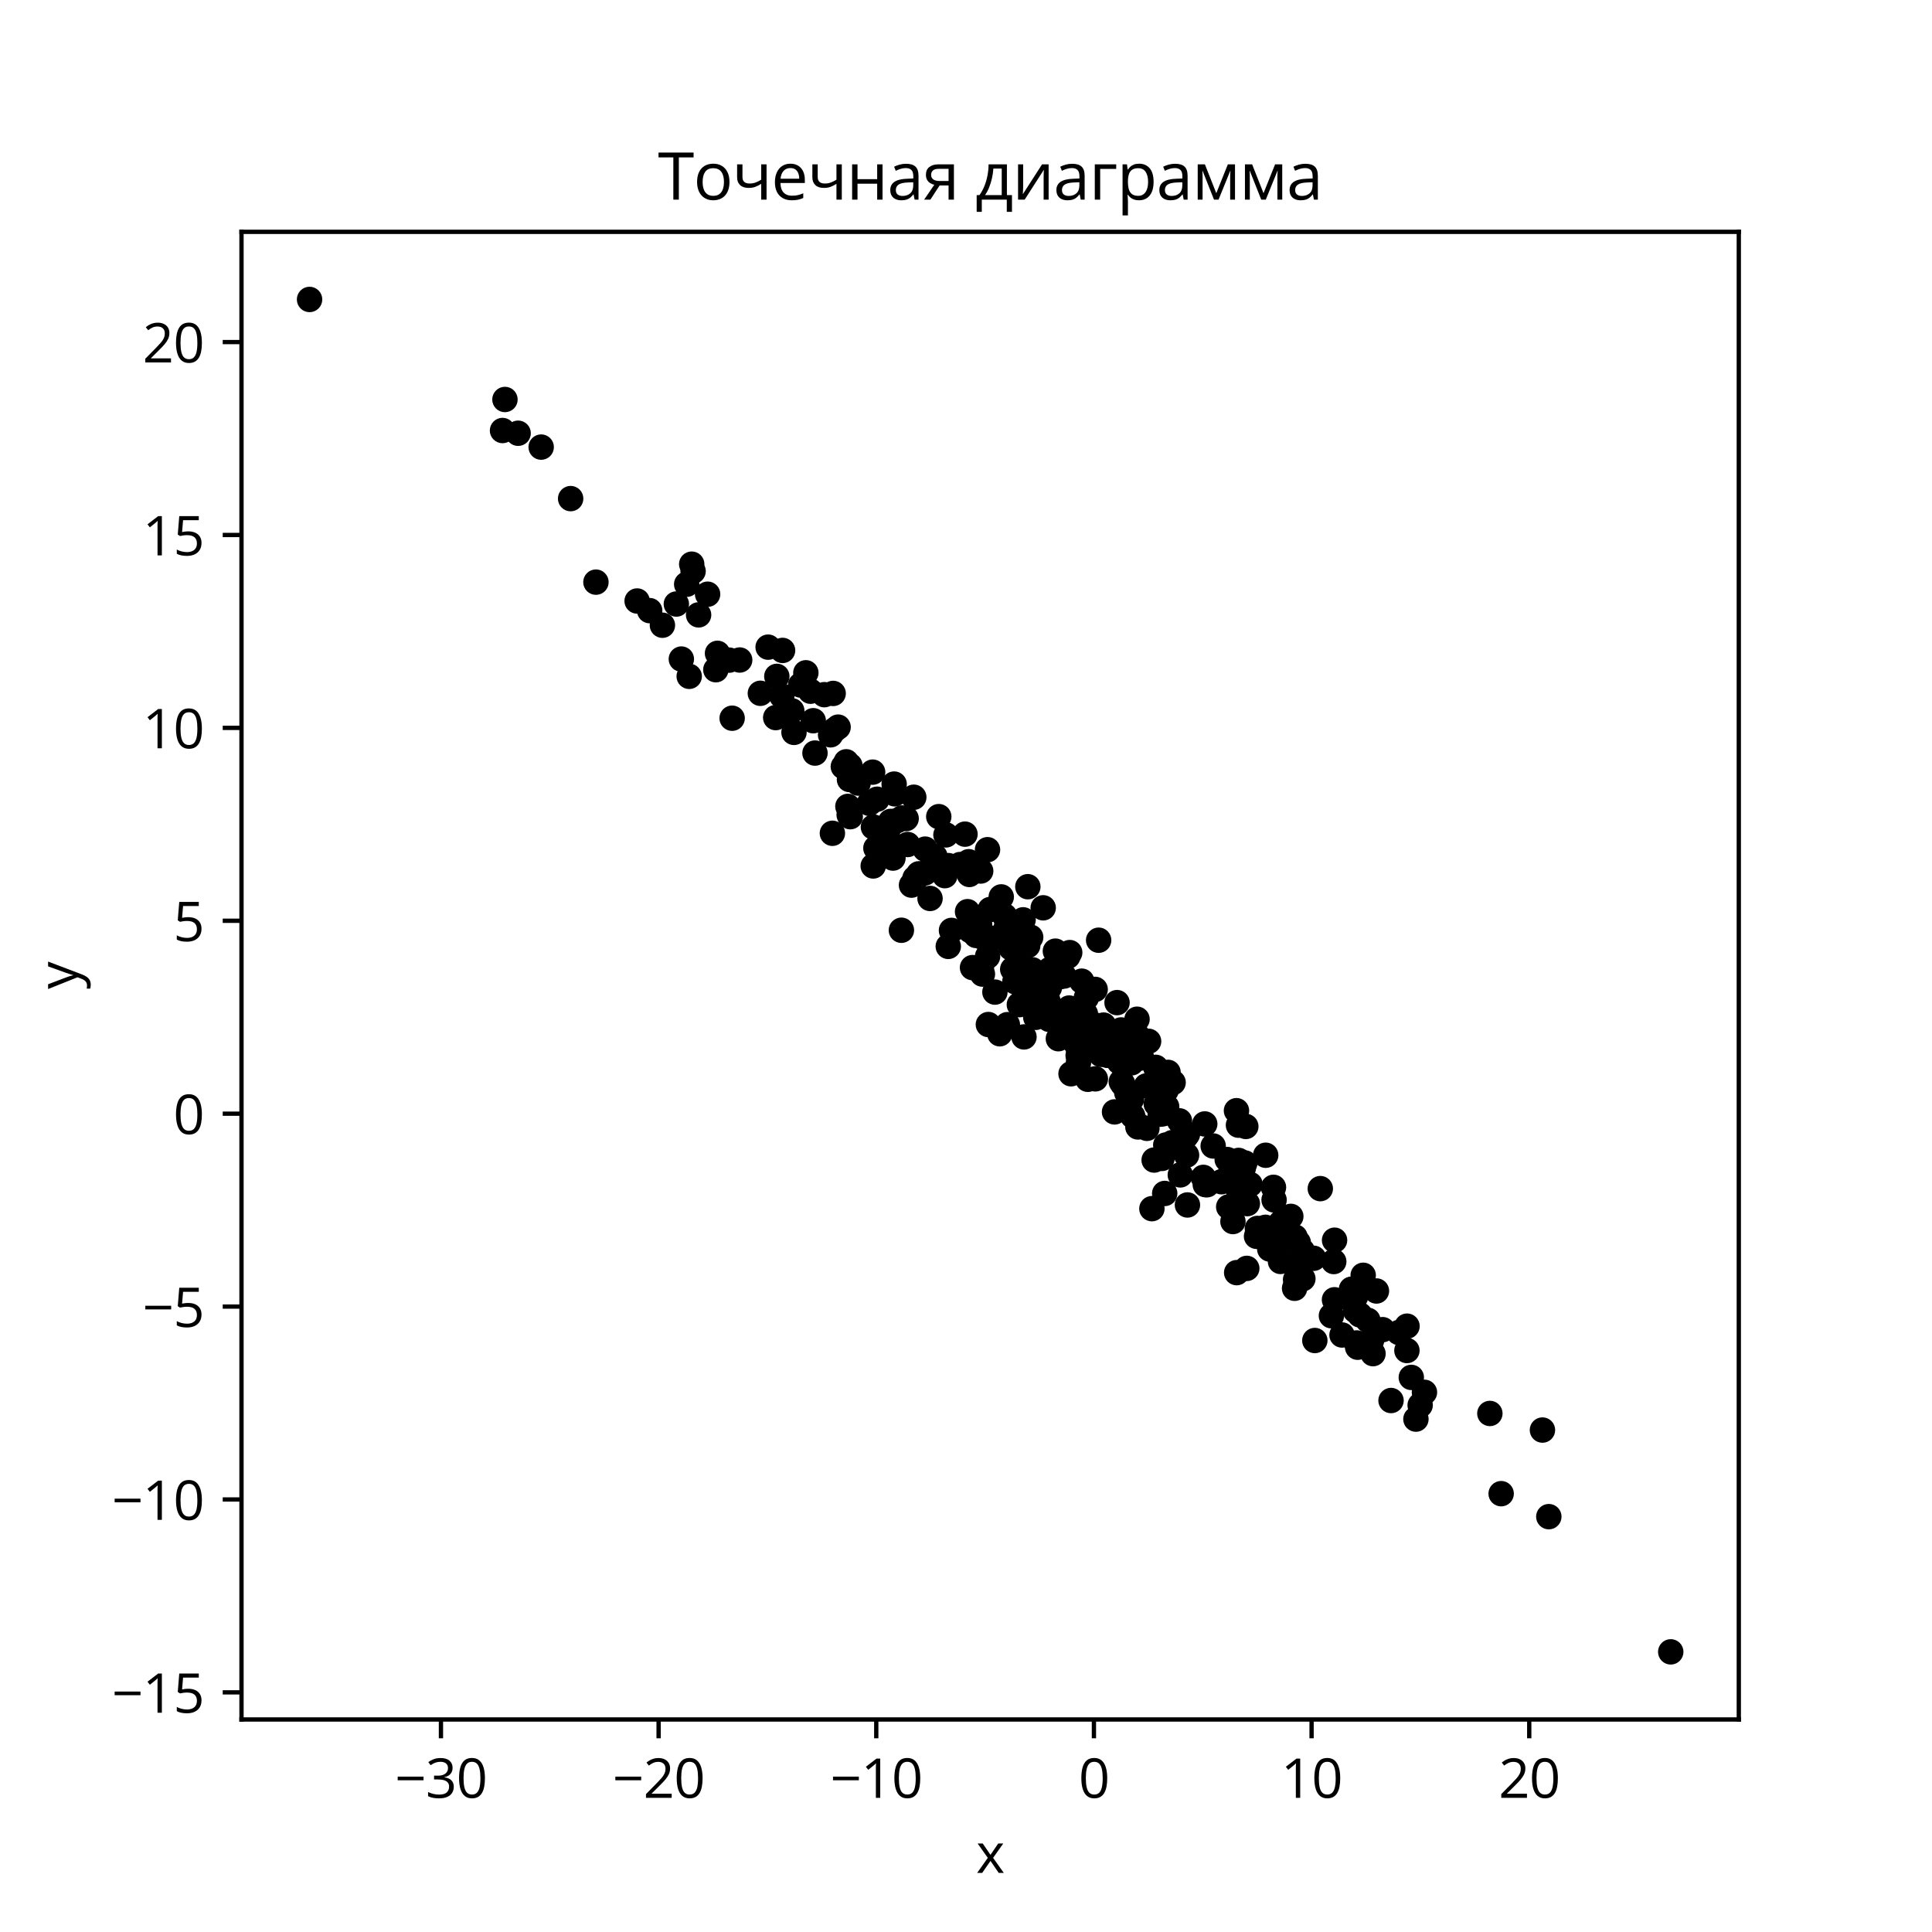 <?xml version="1.0" encoding="utf-8" standalone="no"?>
<!DOCTYPE svg PUBLIC "-//W3C//DTD SVG 1.1//EN"
  "http://www.w3.org/Graphics/SVG/1.1/DTD/svg11.dtd">
<svg xmlns:xlink="http://www.w3.org/1999/xlink" width="360pt" height="360pt" viewBox="0 0 360 360" xmlns="http://www.w3.org/2000/svg" version="1.1">
 <defs>
  <style type="text/css">*{stroke-linejoin: round; stroke-linecap: butt}</style>
 </defs>
 <g id="figure_1">
  <g id="patch_1">
   <path d="M 0 360 
L 360 360 
L 360 0 
L 0 0 
z
" style="fill: #ffffff"/>
  </g>
  <g id="axes_1">
   <g id="patch_2">
    <path d="M 45 320.4 
L 324 320.4 
L 324 43.2 
L 45 43.2 
z
" style="fill: #ffffff"/>
   </g>
   <g id="PathCollection_1">
    <defs>
     <path id="m91ae07e896" d="M 0 1.871 
C 0.496 1.871 0.972 1.674 1.323 1.323 
C 1.674 0.972 1.871 0.496 1.871 0 
C 1.871 -0.496 1.674 -0.972 1.323 -1.323 
C 0.972 -1.674 0.496 -1.871 0 -1.871 
C -0.496 -1.871 -0.972 -1.674 -1.323 -1.323 
C -1.674 -0.972 -1.871 -0.496 -1.871 0 
C -1.871 0.496 -1.674 0.972 -1.323 1.323 
C -0.972 1.674 -0.496 1.871 0 1.871 
z
" style="stroke: #000000"/>
    </defs>
    <g clip-path="url(#p0dcb22d109)">
     <use xlink:href="#m91ae07e896" x="163.706" y="159.409" style="stroke: #000000"/>
     <use xlink:href="#m91ae07e896" x="212.027" y="209.989" style="stroke: #000000"/>
     <use xlink:href="#m91ae07e896" x="178.897" y="161.098" style="stroke: #000000"/>
     <use xlink:href="#m91ae07e896" x="174.926" y="152.168" style="stroke: #000000"/>
     <use xlink:href="#m91ae07e896" x="210.825" y="197.419" style="stroke: #000000"/>
     <use xlink:href="#m91ae07e896" x="217.301" y="203.141" style="stroke: #000000"/>
     <use xlink:href="#m91ae07e896" x="200.621" y="194.677" style="stroke: #000000"/>
     <use xlink:href="#m91ae07e896" x="190.804" y="193.215" style="stroke: #000000"/>
     <use xlink:href="#m91ae07e896" x="288.6" y="282.607" style="stroke: #000000"/>
     <use xlink:href="#m91ae07e896" x="154.767" y="136.923" style="stroke: #000000"/>
     <use xlink:href="#m91ae07e896" x="111.044" y="108.473" style="stroke: #000000"/>
     <use xlink:href="#m91ae07e896" x="147.949" y="136.469" style="stroke: #000000"/>
     <use xlink:href="#m91ae07e896" x="144.542" y="133.712" style="stroke: #000000"/>
     <use xlink:href="#m91ae07e896" x="211.959" y="196.181" style="stroke: #000000"/>
     <use xlink:href="#m91ae07e896" x="172.364" y="162.654" style="stroke: #000000"/>
     <use xlink:href="#m91ae07e896" x="252.558" y="244.215" style="stroke: #000000"/>
     <use xlink:href="#m91ae07e896" x="173.299" y="167.413" style="stroke: #000000"/>
     <use xlink:href="#m91ae07e896" x="180.29" y="169.874" style="stroke: #000000"/>
     <use xlink:href="#m91ae07e896" x="143.129" y="120.586" style="stroke: #000000"/>
     <use xlink:href="#m91ae07e896" x="169.121" y="157.361" style="stroke: #000000"/>
     <use xlink:href="#m91ae07e896" x="234.296" y="228.9" style="stroke: #000000"/>
     <use xlink:href="#m91ae07e896" x="187.465" y="172.96" style="stroke: #000000"/>
     <use xlink:href="#m91ae07e896" x="145.821" y="121.197" style="stroke: #000000"/>
     <use xlink:href="#m91ae07e896" x="212.126" y="209.697" style="stroke: #000000"/>
     <use xlink:href="#m91ae07e896" x="197.212" y="193.549" style="stroke: #000000"/>
     <use xlink:href="#m91ae07e896" x="238.722" y="227.769" style="stroke: #000000"/>
     <use xlink:href="#m91ae07e896" x="96.544" y="80.728" style="stroke: #000000"/>
     <use xlink:href="#m91ae07e896" x="202.703" y="201.111" style="stroke: #000000"/>
     <use xlink:href="#m91ae07e896" x="235.798" y="228.692" style="stroke: #000000"/>
     <use xlink:href="#m91ae07e896" x="244.784" y="234.46" style="stroke: #000000"/>
     <use xlink:href="#m91ae07e896" x="182.738" y="162.302" style="stroke: #000000"/>
     <use xlink:href="#m91ae07e896" x="228.672" y="216.059" style="stroke: #000000"/>
     <use xlink:href="#m91ae07e896" x="159.897" y="145.917" style="stroke: #000000"/>
     <use xlink:href="#m91ae07e896" x="206.38" y="196.654" style="stroke: #000000"/>
     <use xlink:href="#m91ae07e896" x="203.514" y="193.951" style="stroke: #000000"/>
     <use xlink:href="#m91ae07e896" x="241.226" y="240.054" style="stroke: #000000"/>
     <use xlink:href="#m91ae07e896" x="197.384" y="182.034" style="stroke: #000000"/>
     <use xlink:href="#m91ae07e896" x="182.531" y="172.247" style="stroke: #000000"/>
     <use xlink:href="#m91ae07e896" x="176.051" y="163.164" style="stroke: #000000"/>
     <use xlink:href="#m91ae07e896" x="218.594" y="201.705" style="stroke: #000000"/>
     <use xlink:href="#m91ae07e896" x="181.212" y="180.298" style="stroke: #000000"/>
     <use xlink:href="#m91ae07e896" x="127.954" y="108.866" style="stroke: #000000"/>
     <use xlink:href="#m91ae07e896" x="167.15" y="152.92" style="stroke: #000000"/>
     <use xlink:href="#m91ae07e896" x="231.685" y="217.598" style="stroke: #000000"/>
     <use xlink:href="#m91ae07e896" x="163.432" y="148.922" style="stroke: #000000"/>
     <use xlink:href="#m91ae07e896" x="198.36" y="191.099" style="stroke: #000000"/>
     <use xlink:href="#m91ae07e896" x="176.261" y="155.571" style="stroke: #000000"/>
     <use xlink:href="#m91ae07e896" x="123.431" y="116.501" style="stroke: #000000"/>
     <use xlink:href="#m91ae07e896" x="230.798" y="216.227" style="stroke: #000000"/>
     <use xlink:href="#m91ae07e896" x="241.316" y="230.497" style="stroke: #000000"/>
     <use xlink:href="#m91ae07e896" x="118.719" y="111.986" style="stroke: #000000"/>
     <use xlink:href="#m91ae07e896" x="189.108" y="182.902" style="stroke: #000000"/>
     <use xlink:href="#m91ae07e896" x="130.173" y="114.574" style="stroke: #000000"/>
     <use xlink:href="#m91ae07e896" x="202.43" y="185.901" style="stroke: #000000"/>
     <use xlink:href="#m91ae07e896" x="171.201" y="162.825" style="stroke: #000000"/>
     <use xlink:href="#m91ae07e896" x="194.383" y="169.159" style="stroke: #000000"/>
     <use xlink:href="#m91ae07e896" x="163.209" y="158.034" style="stroke: #000000"/>
     <use xlink:href="#m91ae07e896" x="208.892" y="191.913" style="stroke: #000000"/>
     <use xlink:href="#m91ae07e896" x="201.618" y="191.937" style="stroke: #000000"/>
     <use xlink:href="#m91ae07e896" x="219.772" y="208.853" style="stroke: #000000"/>
     <use xlink:href="#m91ae07e896" x="157.684" y="141.949" style="stroke: #000000"/>
     <use xlink:href="#m91ae07e896" x="244.999" y="249.784" style="stroke: #000000"/>
     <use xlink:href="#m91ae07e896" x="151.026" y="128.799" style="stroke: #000000"/>
     <use xlink:href="#m91ae07e896" x="219.933" y="218.925" style="stroke: #000000"/>
     <use xlink:href="#m91ae07e896" x="193" y="189.563" style="stroke: #000000"/>
     <use xlink:href="#m91ae07e896" x="209.96" y="203.602" style="stroke: #000000"/>
     <use xlink:href="#m91ae07e896" x="57.682" y="55.8" style="stroke: #000000"/>
     <use xlink:href="#m91ae07e896" x="156.17" y="135.489" style="stroke: #000000"/>
     <use xlink:href="#m91ae07e896" x="166.733" y="147.92" style="stroke: #000000"/>
     <use xlink:href="#m91ae07e896" x="211.061" y="207.956" style="stroke: #000000"/>
     <use xlink:href="#m91ae07e896" x="202.178" y="194.085" style="stroke: #000000"/>
     <use xlink:href="#m91ae07e896" x="255.575" y="249.737" style="stroke: #000000"/>
     <use xlink:href="#m91ae07e896" x="199.327" y="177.5" style="stroke: #000000"/>
     <use xlink:href="#m91ae07e896" x="259.198" y="260.966" style="stroke: #000000"/>
     <use xlink:href="#m91ae07e896" x="185.387" y="184.863" style="stroke: #000000"/>
     <use xlink:href="#m91ae07e896" x="204.554" y="191.863" style="stroke: #000000"/>
     <use xlink:href="#m91ae07e896" x="262.158" y="251.649" style="stroke: #000000"/>
     <use xlink:href="#m91ae07e896" x="196.725" y="181.868" style="stroke: #000000"/>
     <use xlink:href="#m91ae07e896" x="158.374" y="142.659" style="stroke: #000000"/>
     <use xlink:href="#m91ae07e896" x="230.769" y="209.659" style="stroke: #000000"/>
     <use xlink:href="#m91ae07e896" x="121.059" y="113.783" style="stroke: #000000"/>
     <use xlink:href="#m91ae07e896" x="168.077" y="152.415" style="stroke: #000000"/>
     <use xlink:href="#m91ae07e896" x="209.91" y="197.012" style="stroke: #000000"/>
     <use xlink:href="#m91ae07e896" x="172.388" y="158.222" style="stroke: #000000"/>
     <use xlink:href="#m91ae07e896" x="133.386" y="124.791" style="stroke: #000000"/>
     <use xlink:href="#m91ae07e896" x="128.89" y="105.127" style="stroke: #000000"/>
     <use xlink:href="#m91ae07e896" x="170.494" y="163.63" style="stroke: #000000"/>
     <use xlink:href="#m91ae07e896" x="191.836" y="181.626" style="stroke: #000000"/>
     <use xlink:href="#m91ae07e896" x="137.83" y="122.983" style="stroke: #000000"/>
     <use xlink:href="#m91ae07e896" x="151.538" y="134.296" style="stroke: #000000"/>
     <use xlink:href="#m91ae07e896" x="200.345" y="193.735" style="stroke: #000000"/>
     <use xlink:href="#m91ae07e896" x="165.451" y="158.362" style="stroke: #000000"/>
     <use xlink:href="#m91ae07e896" x="179.812" y="155.432" style="stroke: #000000"/>
     <use xlink:href="#m91ae07e896" x="166.611" y="146.102" style="stroke: #000000"/>
     <use xlink:href="#m91ae07e896" x="131.851" y="110.724" style="stroke: #000000"/>
     <use xlink:href="#m91ae07e896" x="256.48" y="240.556" style="stroke: #000000"/>
     <use xlink:href="#m91ae07e896" x="128.424" y="126.024" style="stroke: #000000"/>
     <use xlink:href="#m91ae07e896" x="232.928" y="220.7" style="stroke: #000000"/>
     <use xlink:href="#m91ae07e896" x="252.978" y="251.036" style="stroke: #000000"/>
     <use xlink:href="#m91ae07e896" x="201.01" y="191.029" style="stroke: #000000"/>
     <use xlink:href="#m91ae07e896" x="208.145" y="186.823" style="stroke: #000000"/>
     <use xlink:href="#m91ae07e896" x="257.626" y="247.761" style="stroke: #000000"/>
     <use xlink:href="#m91ae07e896" x="133.697" y="121.737" style="stroke: #000000"/>
     <use xlink:href="#m91ae07e896" x="239.514" y="231.329" style="stroke: #000000"/>
     <use xlink:href="#m91ae07e896" x="216.188" y="207.612" style="stroke: #000000"/>
     <use xlink:href="#m91ae07e896" x="199.219" y="187.833" style="stroke: #000000"/>
     <use xlink:href="#m91ae07e896" x="216.521" y="215.853" style="stroke: #000000"/>
     <use xlink:href="#m91ae07e896" x="216.089" y="200.991" style="stroke: #000000"/>
     <use xlink:href="#m91ae07e896" x="145.678" y="129.682" style="stroke: #000000"/>
     <use xlink:href="#m91ae07e896" x="155.247" y="129.21" style="stroke: #000000"/>
     <use xlink:href="#m91ae07e896" x="141.682" y="129.185" style="stroke: #000000"/>
     <use xlink:href="#m91ae07e896" x="254.887" y="246.018" style="stroke: #000000"/>
     <use xlink:href="#m91ae07e896" x="231.954" y="216.696" style="stroke: #000000"/>
     <use xlink:href="#m91ae07e896" x="205.641" y="191.012" style="stroke: #000000"/>
     <use xlink:href="#m91ae07e896" x="157.992" y="150.261" style="stroke: #000000"/>
     <use xlink:href="#m91ae07e896" x="224.488" y="209.432" style="stroke: #000000"/>
     <use xlink:href="#m91ae07e896" x="162.001" y="149.695" style="stroke: #000000"/>
     <use xlink:href="#m91ae07e896" x="129.147" y="106.438" style="stroke: #000000"/>
     <use xlink:href="#m91ae07e896" x="194.965" y="188.657" style="stroke: #000000"/>
     <use xlink:href="#m91ae07e896" x="165.346" y="155.698" style="stroke: #000000"/>
     <use xlink:href="#m91ae07e896" x="153.6" y="129.443" style="stroke: #000000"/>
     <use xlink:href="#m91ae07e896" x="184.907" y="174.83" style="stroke: #000000"/>
     <use xlink:href="#m91ae07e896" x="277.614" y="263.377" style="stroke: #000000"/>
     <use xlink:href="#m91ae07e896" x="197.921" y="193.012" style="stroke: #000000"/>
     <use xlink:href="#m91ae07e896" x="216.813" y="201.815" style="stroke: #000000"/>
     <use xlink:href="#m91ae07e896" x="187.191" y="170.647" style="stroke: #000000"/>
     <use xlink:href="#m91ae07e896" x="163.819" y="157.756" style="stroke: #000000"/>
     <use xlink:href="#m91ae07e896" x="237.782" y="228.9" style="stroke: #000000"/>
     <use xlink:href="#m91ae07e896" x="210.839" y="204.802" style="stroke: #000000"/>
     <use xlink:href="#m91ae07e896" x="195.236" y="186.431" style="stroke: #000000"/>
     <use xlink:href="#m91ae07e896" x="189.244" y="181.78" style="stroke: #000000"/>
     <use xlink:href="#m91ae07e896" x="248.091" y="245.166" style="stroke: #000000"/>
     <use xlink:href="#m91ae07e896" x="164.247" y="154.886" style="stroke: #000000"/>
     <use xlink:href="#m91ae07e896" x="158.023" y="142.97" style="stroke: #000000"/>
     <use xlink:href="#m91ae07e896" x="157.142" y="142.846" style="stroke: #000000"/>
     <use xlink:href="#m91ae07e896" x="208.934" y="201.561" style="stroke: #000000"/>
     <use xlink:href="#m91ae07e896" x="221.266" y="211.329" style="stroke: #000000"/>
     <use xlink:href="#m91ae07e896" x="232.426" y="224.278" style="stroke: #000000"/>
     <use xlink:href="#m91ae07e896" x="237.294" y="221.239" style="stroke: #000000"/>
     <use xlink:href="#m91ae07e896" x="176.723" y="161.296" style="stroke: #000000"/>
     <use xlink:href="#m91ae07e896" x="192.947" y="186.668" style="stroke: #000000"/>
     <use xlink:href="#m91ae07e896" x="209.651" y="197.303" style="stroke: #000000"/>
     <use xlink:href="#m91ae07e896" x="202.254" y="188.937" style="stroke: #000000"/>
     <use xlink:href="#m91ae07e896" x="189.615" y="178.237" style="stroke: #000000"/>
     <use xlink:href="#m91ae07e896" x="155.506" y="136" style="stroke: #000000"/>
     <use xlink:href="#m91ae07e896" x="209.203" y="201.991" style="stroke: #000000"/>
     <use xlink:href="#m91ae07e896" x="238.599" y="235.048" style="stroke: #000000"/>
     <use xlink:href="#m91ae07e896" x="213.6" y="202.341" style="stroke: #000000"/>
     <use xlink:href="#m91ae07e896" x="180.506" y="160.568" style="stroke: #000000"/>
     <use xlink:href="#m91ae07e896" x="207.288" y="192.806" style="stroke: #000000"/>
     <use xlink:href="#m91ae07e896" x="230.436" y="237.138" style="stroke: #000000"/>
     <use xlink:href="#m91ae07e896" x="246.018" y="221.482" style="stroke: #000000"/>
     <use xlink:href="#m91ae07e896" x="237.406" y="223.586" style="stroke: #000000"/>
     <use xlink:href="#m91ae07e896" x="235.842" y="215.263" style="stroke: #000000"/>
     <use xlink:href="#m91ae07e896" x="168.848" y="152.526" style="stroke: #000000"/>
     <use xlink:href="#m91ae07e896" x="217.648" y="199.819" style="stroke: #000000"/>
     <use xlink:href="#m91ae07e896" x="158.231" y="151.822" style="stroke: #000000"/>
     <use xlink:href="#m91ae07e896" x="180.778" y="173.402" style="stroke: #000000"/>
     <use xlink:href="#m91ae07e896" x="279.717" y="278.324" style="stroke: #000000"/>
     <use xlink:href="#m91ae07e896" x="170.272" y="148.552" style="stroke: #000000"/>
     <use xlink:href="#m91ae07e896" x="248.527" y="235.069" style="stroke: #000000"/>
     <use xlink:href="#m91ae07e896" x="195.537" y="184.016" style="stroke: #000000"/>
     <use xlink:href="#m91ae07e896" x="204.714" y="175.195" style="stroke: #000000"/>
     <use xlink:href="#m91ae07e896" x="206.707" y="195.094" style="stroke: #000000"/>
     <use xlink:href="#m91ae07e896" x="162.605" y="143.876" style="stroke: #000000"/>
     <use xlink:href="#m91ae07e896" x="262.177" y="247.112" style="stroke: #000000"/>
     <use xlink:href="#m91ae07e896" x="224.907" y="220.76" style="stroke: #000000"/>
     <use xlink:href="#m91ae07e896" x="218.423" y="212.915" style="stroke: #000000"/>
     <use xlink:href="#m91ae07e896" x="93.639" y="80.221" style="stroke: #000000"/>
     <use xlink:href="#m91ae07e896" x="254.011" y="237.63" style="stroke: #000000"/>
     <use xlink:href="#m91ae07e896" x="208.563" y="197.878" style="stroke: #000000"/>
     <use xlink:href="#m91ae07e896" x="205.122" y="196.472" style="stroke: #000000"/>
     <use xlink:href="#m91ae07e896" x="150.159" y="125.365" style="stroke: #000000"/>
     <use xlink:href="#m91ae07e896" x="184.513" y="169.468" style="stroke: #000000"/>
     <use xlink:href="#m91ae07e896" x="170.721" y="163.637" style="stroke: #000000"/>
     <use xlink:href="#m91ae07e896" x="311.318" y="307.8" style="stroke: #000000"/>
     <use xlink:href="#m91ae07e896" x="191.524" y="165.224" style="stroke: #000000"/>
     <use xlink:href="#m91ae07e896" x="232.319" y="236.344" style="stroke: #000000"/>
     <use xlink:href="#m91ae07e896" x="251.835" y="240.229" style="stroke: #000000"/>
     <use xlink:href="#m91ae07e896" x="192.054" y="174.64" style="stroke: #000000"/>
     <use xlink:href="#m91ae07e896" x="188.704" y="180.61" style="stroke: #000000"/>
     <use xlink:href="#m91ae07e896" x="126.959" y="122.807" style="stroke: #000000"/>
     <use xlink:href="#m91ae07e896" x="195.077" y="181.883" style="stroke: #000000"/>
     <use xlink:href="#m91ae07e896" x="196.655" y="177.232" style="stroke: #000000"/>
     <use xlink:href="#m91ae07e896" x="189.883" y="173.747" style="stroke: #000000"/>
     <use xlink:href="#m91ae07e896" x="251.901" y="240.728" style="stroke: #000000"/>
     <use xlink:href="#m91ae07e896" x="186.293" y="192.627" style="stroke: #000000"/>
     <use xlink:href="#m91ae07e896" x="241.914" y="231.533" style="stroke: #000000"/>
     <use xlink:href="#m91ae07e896" x="234.137" y="230.37" style="stroke: #000000"/>
     <use xlink:href="#m91ae07e896" x="188.364" y="176.626" style="stroke: #000000"/>
     <use xlink:href="#m91ae07e896" x="216.746" y="207.526" style="stroke: #000000"/>
     <use xlink:href="#m91ae07e896" x="209.557" y="195.258" style="stroke: #000000"/>
     <use xlink:href="#m91ae07e896" x="213.709" y="210.249" style="stroke: #000000"/>
     <use xlink:href="#m91ae07e896" x="198.977" y="178.2" style="stroke: #000000"/>
     <use xlink:href="#m91ae07e896" x="184.168" y="190.906" style="stroke: #000000"/>
     <use xlink:href="#m91ae07e896" x="221.264" y="224.528" style="stroke: #000000"/>
     <use xlink:href="#m91ae07e896" x="241.413" y="238.453" style="stroke: #000000"/>
     <use xlink:href="#m91ae07e896" x="232.141" y="209.898" style="stroke: #000000"/>
     <use xlink:href="#m91ae07e896" x="214.025" y="194.033" style="stroke: #000000"/>
     <use xlink:href="#m91ae07e896" x="100.84" y="83.31" style="stroke: #000000"/>
     <use xlink:href="#m91ae07e896" x="136.425" y="133.829" style="stroke: #000000"/>
     <use xlink:href="#m91ae07e896" x="162.748" y="154.108" style="stroke: #000000"/>
     <use xlink:href="#m91ae07e896" x="212.72" y="197.135" style="stroke: #000000"/>
     <use xlink:href="#m91ae07e896" x="155.104" y="155.27" style="stroke: #000000"/>
     <use xlink:href="#m91ae07e896" x="202.545" y="192.974" style="stroke: #000000"/>
     <use xlink:href="#m91ae07e896" x="158.433" y="152.178" style="stroke: #000000"/>
     <use xlink:href="#m91ae07e896" x="189.02" y="172.661" style="stroke: #000000"/>
     <use xlink:href="#m91ae07e896" x="162.712" y="161.358" style="stroke: #000000"/>
     <use xlink:href="#m91ae07e896" x="204.39" y="193.034" style="stroke: #000000"/>
     <use xlink:href="#m91ae07e896" x="200.896" y="196.693" style="stroke: #000000"/>
     <use xlink:href="#m91ae07e896" x="126.027" y="112.552" style="stroke: #000000"/>
     <use xlink:href="#m91ae07e896" x="144.75" y="126.032" style="stroke: #000000"/>
     <use xlink:href="#m91ae07e896" x="214.639" y="225.216" style="stroke: #000000"/>
     <use xlink:href="#m91ae07e896" x="201.307" y="190.882" style="stroke: #000000"/>
     <use xlink:href="#m91ae07e896" x="174.217" y="159.571" style="stroke: #000000"/>
     <use xlink:href="#m91ae07e896" x="287.413" y="266.47" style="stroke: #000000"/>
     <use xlink:href="#m91ae07e896" x="250.065" y="248.756" style="stroke: #000000"/>
     <use xlink:href="#m91ae07e896" x="211.87" y="189.918" style="stroke: #000000"/>
     <use xlink:href="#m91ae07e896" x="253.385" y="245.009" style="stroke: #000000"/>
     <use xlink:href="#m91ae07e896" x="221.097" y="215.241" style="stroke: #000000"/>
     <use xlink:href="#m91ae07e896" x="192.366" y="180.71" style="stroke: #000000"/>
     <use xlink:href="#m91ae07e896" x="236.595" y="232.74" style="stroke: #000000"/>
     <use xlink:href="#m91ae07e896" x="211.402" y="194.333" style="stroke: #000000"/>
     <use xlink:href="#m91ae07e896" x="230.398" y="206.962" style="stroke: #000000"/>
     <use xlink:href="#m91ae07e896" x="184.019" y="178.216" style="stroke: #000000"/>
     <use xlink:href="#m91ae07e896" x="188.204" y="175.789" style="stroke: #000000"/>
     <use xlink:href="#m91ae07e896" x="230.79" y="221.863" style="stroke: #000000"/>
     <use xlink:href="#m91ae07e896" x="183.062" y="181.506" style="stroke: #000000"/>
     <use xlink:href="#m91ae07e896" x="198.265" y="181.873" style="stroke: #000000"/>
     <use xlink:href="#m91ae07e896" x="190.005" y="183.403" style="stroke: #000000"/>
     <use xlink:href="#m91ae07e896" x="191.46" y="176.024" style="stroke: #000000"/>
     <use xlink:href="#m91ae07e896" x="176.696" y="176.347" style="stroke: #000000"/>
     <use xlink:href="#m91ae07e896" x="253.255" y="239.664" style="stroke: #000000"/>
     <use xlink:href="#m91ae07e896" x="215.458" y="205.709" style="stroke: #000000"/>
     <use xlink:href="#m91ae07e896" x="186.569" y="167.124" style="stroke: #000000"/>
     <use xlink:href="#m91ae07e896" x="165.98" y="153.688" style="stroke: #000000"/>
     <use xlink:href="#m91ae07e896" x="260.661" y="248.291" style="stroke: #000000"/>
     <use xlink:href="#m91ae07e896" x="248.662" y="242.193" style="stroke: #000000"/>
     <use xlink:href="#m91ae07e896" x="195.503" y="189.946" style="stroke: #000000"/>
     <use xlink:href="#m91ae07e896" x="210.84" y="198.042" style="stroke: #000000"/>
     <use xlink:href="#m91ae07e896" x="264.624" y="261.838" style="stroke: #000000"/>
     <use xlink:href="#m91ae07e896" x="217.391" y="206.222" style="stroke: #000000"/>
     <use xlink:href="#m91ae07e896" x="215.36" y="198.884" style="stroke: #000000"/>
     <use xlink:href="#m91ae07e896" x="252.597" y="241.586" style="stroke: #000000"/>
     <use xlink:href="#m91ae07e896" x="263.836" y="264.429" style="stroke: #000000"/>
     <use xlink:href="#m91ae07e896" x="204.105" y="201.026" style="stroke: #000000"/>
     <use xlink:href="#m91ae07e896" x="158.287" y="145.252" style="stroke: #000000"/>
     <use xlink:href="#m91ae07e896" x="215.059" y="216.158" style="stroke: #000000"/>
     <use xlink:href="#m91ae07e896" x="151.86" y="140.323" style="stroke: #000000"/>
     <use xlink:href="#m91ae07e896" x="209.179" y="193.211" style="stroke: #000000"/>
     <use xlink:href="#m91ae07e896" x="165.962" y="153.059" style="stroke: #000000"/>
     <use xlink:href="#m91ae07e896" x="252.803" y="250.237" style="stroke: #000000"/>
     <use xlink:href="#m91ae07e896" x="211.881" y="192.917" style="stroke: #000000"/>
     <use xlink:href="#m91ae07e896" x="182.895" y="180.137" style="stroke: #000000"/>
     <use xlink:href="#m91ae07e896" x="224.222" y="219.387" style="stroke: #000000"/>
     <use xlink:href="#m91ae07e896" x="149.185" y="127.645" style="stroke: #000000"/>
     <use xlink:href="#m91ae07e896" x="231.904" y="221.184" style="stroke: #000000"/>
     <use xlink:href="#m91ae07e896" x="227.611" y="220.197" style="stroke: #000000"/>
     <use xlink:href="#m91ae07e896" x="177.294" y="173.368" style="stroke: #000000"/>
     <use xlink:href="#m91ae07e896" x="240.525" y="226.655" style="stroke: #000000"/>
     <use xlink:href="#m91ae07e896" x="217.22" y="213.359" style="stroke: #000000"/>
     <use xlink:href="#m91ae07e896" x="248.677" y="231.095" style="stroke: #000000"/>
     <use xlink:href="#m91ae07e896" x="106.33" y="92.909" style="stroke: #000000"/>
     <use xlink:href="#m91ae07e896" x="190.64" y="171.395" style="stroke: #000000"/>
     <use xlink:href="#m91ae07e896" x="265.427" y="259.437" style="stroke: #000000"/>
     <use xlink:href="#m91ae07e896" x="183.269" y="174.757" style="stroke: #000000"/>
     <use xlink:href="#m91ae07e896" x="201.562" y="182.825" style="stroke: #000000"/>
     <use xlink:href="#m91ae07e896" x="229.739" y="227.616" style="stroke: #000000"/>
     <use xlink:href="#m91ae07e896" x="147.536" y="132.439" style="stroke: #000000"/>
     <use xlink:href="#m91ae07e896" x="94.091" y="74.439" style="stroke: #000000"/>
     <use xlink:href="#m91ae07e896" x="210.884" y="203.712" style="stroke: #000000"/>
     <use xlink:href="#m91ae07e896" x="251.888" y="240.265" style="stroke: #000000"/>
     <use xlink:href="#m91ae07e896" x="224.586" y="220.731" style="stroke: #000000"/>
     <use xlink:href="#m91ae07e896" x="166.392" y="159.891" style="stroke: #000000"/>
     <use xlink:href="#m91ae07e896" x="241.404" y="235.912" style="stroke: #000000"/>
     <use xlink:href="#m91ae07e896" x="189.942" y="187.201" style="stroke: #000000"/>
     <use xlink:href="#m91ae07e896" x="255.84" y="252.232" style="stroke: #000000"/>
     <use xlink:href="#m91ae07e896" x="199.571" y="200.081" style="stroke: #000000"/>
     <use xlink:href="#m91ae07e896" x="226.058" y="213.537" style="stroke: #000000"/>
     <use xlink:href="#m91ae07e896" x="242.773" y="238.268" style="stroke: #000000"/>
     <use xlink:href="#m91ae07e896" x="242.671" y="233.092" style="stroke: #000000"/>
     <use xlink:href="#m91ae07e896" x="217.025" y="222.384" style="stroke: #000000"/>
     <use xlink:href="#m91ae07e896" x="228.95" y="224.886" style="stroke: #000000"/>
     <use xlink:href="#m91ae07e896" x="195.624" y="180.641" style="stroke: #000000"/>
     <use xlink:href="#m91ae07e896" x="135.866" y="123.006" style="stroke: #000000"/>
     <use xlink:href="#m91ae07e896" x="184.009" y="158.329" style="stroke: #000000"/>
     <use xlink:href="#m91ae07e896" x="204.068" y="184.358" style="stroke: #000000"/>
     <use xlink:href="#m91ae07e896" x="180.622" y="162.943" style="stroke: #000000"/>
     <use xlink:href="#m91ae07e896" x="200.954" y="198.042" style="stroke: #000000"/>
     <use xlink:href="#m91ae07e896" x="204.335" y="191.076" style="stroke: #000000"/>
     <use xlink:href="#m91ae07e896" x="169.844" y="164.933" style="stroke: #000000"/>
     <use xlink:href="#m91ae07e896" x="167.962" y="173.338" style="stroke: #000000"/>
     <use xlink:href="#m91ae07e896" x="187.709" y="190.93" style="stroke: #000000"/>
     <use xlink:href="#m91ae07e896" x="191.503" y="176.193" style="stroke: #000000"/>
     <use xlink:href="#m91ae07e896" x="229.081" y="219.067" style="stroke: #000000"/>
     <use xlink:href="#m91ae07e896" x="220.932" y="211.792" style="stroke: #000000"/>
     <use xlink:href="#m91ae07e896" x="262.975" y="256.66" style="stroke: #000000"/>
     <use xlink:href="#m91ae07e896" x="207.677" y="207.188" style="stroke: #000000"/>
     <use xlink:href="#m91ae07e896" x="181.887" y="174.308" style="stroke: #000000"/>
     <use xlink:href="#m91ae07e896" x="191.172" y="184.17" style="stroke: #000000"/>
    </g>
   </g>
   <g id="matplotlib.axis_1">
    <g id="xtick_1">
     <g id="line2d_1">
      <defs>
       <path id="ma1d4d921c8" d="M 0 0 
L 0 3.5 
" style="stroke: #000000; stroke-width: 0.8"/>
      </defs>
      <g>
       <use xlink:href="#ma1d4d921c8" x="82.165" y="320.4" style="stroke: #000000; stroke-width: 0.8"/>
      </g>
     </g>
     <g id="text_1">
      <!-- −30 -->
      <g transform="translate(73.589 334.998) scale(0.1 -0.1)">
       <defs>
        <path id="OpenSans-Regular-2212" d="M 322 2044 
L 322 2469 
L 3331 2469 
L 3331 2044 
L 322 2044 
z
" transform="scale(0.016)"/>
        <path id="OpenSans-Regular-33" d="M 3141 3503 
Q 3141 3197 3022 2972 
Q 2903 2747 2690 2605 
Q 2478 2463 2191 2406 
L 2191 2381 
Q 2734 2313 3007 2031 
Q 3281 1750 3281 1294 
Q 3281 897 3095 590 
Q 2909 284 2526 110 
Q 2144 -63 1547 -63 
Q 1184 -63 876 -5 
Q 569 53 288 188 
L 288 675 
Q 572 534 906 454 
Q 1241 375 1553 375 
Q 2178 375 2456 623 
Q 2734 872 2734 1303 
Q 2734 1600 2579 1783 
Q 2425 1966 2136 2052 
Q 1847 2138 1441 2138 
L 984 2138 
L 984 2581 
L 1444 2581 
Q 1816 2581 2075 2690 
Q 2334 2800 2470 2998 
Q 2606 3197 2606 3469 
Q 2606 3816 2375 4005 
Q 2144 4194 1747 4194 
Q 1503 4194 1303 4144 
Q 1103 4094 928 4006 
Q 753 3919 578 3803 
L 316 4159 
Q 566 4353 925 4493 
Q 1284 4634 1741 4634 
Q 2441 4634 2791 4315 
Q 3141 3997 3141 3503 
z
" transform="scale(0.016)"/>
        <path id="OpenSans-Regular-30" d="M 3334 2291 
Q 3334 1734 3250 1296 
Q 3166 859 2984 556 
Q 2803 253 2515 95 
Q 2228 -63 1825 -63 
Q 1316 -63 983 215 
Q 650 494 486 1020 
Q 322 1547 322 2291 
Q 322 3022 470 3548 
Q 619 4075 950 4358 
Q 1281 4641 1825 4641 
Q 2341 4641 2675 4361 
Q 3009 4081 3171 3554 
Q 3334 3028 3334 2291 
z
M 844 2291 
Q 844 1653 941 1228 
Q 1038 803 1255 592 
Q 1472 381 1825 381 
Q 2178 381 2395 590 
Q 2613 800 2711 1225 
Q 2809 1650 2809 2291 
Q 2809 2919 2712 3342 
Q 2616 3766 2400 3980 
Q 2184 4194 1825 4194 
Q 1466 4194 1250 3980 
Q 1034 3766 939 3342 
Q 844 2919 844 2291 
z
" transform="scale(0.016)"/>
       </defs>
       <use xlink:href="#OpenSans-Regular-2212"/>
       <use xlink:href="#OpenSans-Regular-33" x="57.178"/>
       <use xlink:href="#OpenSans-Regular-30" x="114.355"/>
      </g>
     </g>
    </g>
    <g id="xtick_2">
     <g id="line2d_2">
      <g>
       <use xlink:href="#ma1d4d921c8" x="122.722" y="320.4" style="stroke: #000000; stroke-width: 0.8"/>
      </g>
     </g>
     <g id="text_2">
      <!-- −20 -->
      <g transform="translate(114.146 334.998) scale(0.1 -0.1)">
       <defs>
        <path id="OpenSans-Regular-32" d="M 3309 0 
L 316 0 
L 316 434 
L 1538 1675 
Q 1878 2019 2111 2287 
Q 2344 2556 2466 2817 
Q 2588 3078 2588 3391 
Q 2588 3778 2358 3983 
Q 2128 4188 1753 4188 
Q 1425 4188 1172 4075 
Q 919 3963 653 3756 
L 375 4106 
Q 556 4259 770 4378 
Q 984 4497 1229 4565 
Q 1475 4634 1753 4634 
Q 2175 4634 2481 4487 
Q 2788 4341 2955 4069 
Q 3122 3797 3122 3422 
Q 3122 3059 2978 2748 
Q 2834 2438 2575 2133 
Q 2316 1828 1969 1488 
L 975 497 
L 975 475 
L 3309 475 
L 3309 0 
z
" transform="scale(0.016)"/>
       </defs>
       <use xlink:href="#OpenSans-Regular-2212"/>
       <use xlink:href="#OpenSans-Regular-32" x="57.178"/>
       <use xlink:href="#OpenSans-Regular-30" x="114.355"/>
      </g>
     </g>
    </g>
    <g id="xtick_3">
     <g id="line2d_3">
      <g>
       <use xlink:href="#ma1d4d921c8" x="163.279" y="320.4" style="stroke: #000000; stroke-width: 0.8"/>
      </g>
     </g>
     <g id="text_3">
      <!-- −10 -->
      <g transform="translate(154.704 334.998) scale(0.1 -0.1)">
       <defs>
        <path id="OpenSans-Regular-31" d="M 2247 0 
L 1741 0 
L 1741 3238 
Q 1741 3422 1742 3555 
Q 1744 3688 1748 3798 
Q 1753 3909 1763 4025 
Q 1666 3925 1581 3854 
Q 1497 3784 1372 3681 
L 850 3263 
L 578 3616 
L 1816 4569 
L 2247 4569 
L 2247 0 
z
" transform="scale(0.016)"/>
       </defs>
       <use xlink:href="#OpenSans-Regular-2212"/>
       <use xlink:href="#OpenSans-Regular-31" x="57.178"/>
       <use xlink:href="#OpenSans-Regular-30" x="114.355"/>
      </g>
     </g>
    </g>
    <g id="xtick_4">
     <g id="line2d_4">
      <g>
       <use xlink:href="#ma1d4d921c8" x="203.837" y="320.4" style="stroke: #000000; stroke-width: 0.8"/>
      </g>
     </g>
     <g id="text_4">
      <!-- 0 -->
      <g transform="translate(200.978 334.998) scale(0.1 -0.1)">
       <use xlink:href="#OpenSans-Regular-30"/>
      </g>
     </g>
    </g>
    <g id="xtick_5">
     <g id="line2d_5">
      <g>
       <use xlink:href="#ma1d4d921c8" x="244.394" y="320.4" style="stroke: #000000; stroke-width: 0.8"/>
      </g>
     </g>
     <g id="text_5">
      <!-- 10 -->
      <g transform="translate(238.677 334.998) scale(0.1 -0.1)">
       <use xlink:href="#OpenSans-Regular-31"/>
       <use xlink:href="#OpenSans-Regular-30" x="57.178"/>
      </g>
     </g>
    </g>
    <g id="xtick_6">
     <g id="line2d_6">
      <g>
       <use xlink:href="#ma1d4d921c8" x="284.951" y="320.4" style="stroke: #000000; stroke-width: 0.8"/>
      </g>
     </g>
     <g id="text_6">
      <!-- 20 -->
      <g transform="translate(279.234 334.998) scale(0.1 -0.1)">
       <use xlink:href="#OpenSans-Regular-32"/>
       <use xlink:href="#OpenSans-Regular-30" x="57.178"/>
      </g>
     </g>
    </g>
    <g id="text_7">
     <!-- x -->
     <g transform="translate(181.883 348.989) scale(0.1 -0.1)">
      <defs>
       <path id="OpenSans-Regular-78" d="M 1363 1753 
L 178 3425 
L 772 3425 
L 1675 2106 
L 2575 3425 
L 3163 3425 
L 1978 1753 
L 3228 0 
L 2634 0 
L 1675 1397 
L 709 0 
L 122 0 
L 1363 1753 
z
" transform="scale(0.016)"/>
      </defs>
      <use xlink:href="#OpenSans-Regular-78"/>
     </g>
    </g>
   </g>
   <g id="matplotlib.axis_2">
    <g id="ytick_1">
     <g id="line2d_7">
      <defs>
       <path id="m929d28c751" d="M 0 0 
L -3.5 0 
" style="stroke: #000000; stroke-width: 0.8"/>
      </defs>
      <g>
       <use xlink:href="#m929d28c751" x="45" y="315.347" style="stroke: #000000; stroke-width: 0.8"/>
      </g>
     </g>
     <g id="text_8">
      <!-- −15 -->
      <g transform="translate(20.848 319.147) scale(0.1 -0.1)">
       <defs>
        <path id="OpenSans-Regular-35" d="M 1759 2794 
Q 2225 2794 2569 2636 
Q 2913 2478 3102 2178 
Q 3291 1878 3291 1450 
Q 3291 981 3087 642 
Q 2884 303 2503 120 
Q 2122 -63 1591 -63 
Q 1234 -63 928 0 
Q 622 63 413 188 
L 413 681 
Q 641 544 966 462 
Q 1291 381 1597 381 
Q 1944 381 2205 492 
Q 2466 603 2611 829 
Q 2756 1056 2756 1400 
Q 2756 1856 2476 2104 
Q 2197 2353 1594 2353 
Q 1400 2353 1169 2322 
Q 938 2291 788 2253 
L 525 2425 
L 700 4569 
L 2972 4569 
L 2972 4094 
L 1144 4094 
L 1028 2716 
Q 1147 2741 1334 2767 
Q 1522 2794 1759 2794 
z
" transform="scale(0.016)"/>
       </defs>
       <use xlink:href="#OpenSans-Regular-2212"/>
       <use xlink:href="#OpenSans-Regular-31" x="57.178"/>
       <use xlink:href="#OpenSans-Regular-35" x="114.355"/>
      </g>
     </g>
    </g>
    <g id="ytick_2">
     <g id="line2d_8">
      <g>
       <use xlink:href="#m929d28c751" x="45" y="279.404" style="stroke: #000000; stroke-width: 0.8"/>
      </g>
     </g>
     <g id="text_9">
      <!-- −10 -->
      <g transform="translate(20.848 283.203) scale(0.1 -0.1)">
       <use xlink:href="#OpenSans-Regular-2212"/>
       <use xlink:href="#OpenSans-Regular-31" x="57.178"/>
       <use xlink:href="#OpenSans-Regular-30" x="114.355"/>
      </g>
     </g>
    </g>
    <g id="ytick_3">
     <g id="line2d_9">
      <g>
       <use xlink:href="#m929d28c751" x="45" y="243.46" style="stroke: #000000; stroke-width: 0.8"/>
      </g>
     </g>
     <g id="text_10">
      <!-- −5 -->
      <g transform="translate(26.566 247.259) scale(0.1 -0.1)">
       <use xlink:href="#OpenSans-Regular-2212"/>
       <use xlink:href="#OpenSans-Regular-35" x="57.178"/>
      </g>
     </g>
    </g>
    <g id="ytick_4">
     <g id="line2d_10">
      <g>
       <use xlink:href="#m929d28c751" x="45" y="207.516" style="stroke: #000000; stroke-width: 0.8"/>
      </g>
     </g>
     <g id="text_11">
      <!-- 0 -->
      <g transform="translate(32.283 211.315) scale(0.1 -0.1)">
       <use xlink:href="#OpenSans-Regular-30"/>
      </g>
     </g>
    </g>
    <g id="ytick_5">
     <g id="line2d_11">
      <g>
       <use xlink:href="#m929d28c751" x="45" y="171.572" style="stroke: #000000; stroke-width: 0.8"/>
      </g>
     </g>
     <g id="text_12">
      <!-- 5 -->
      <g transform="translate(32.283 175.372) scale(0.1 -0.1)">
       <use xlink:href="#OpenSans-Regular-35"/>
      </g>
     </g>
    </g>
    <g id="ytick_6">
     <g id="line2d_12">
      <g>
       <use xlink:href="#m929d28c751" x="45" y="135.629" style="stroke: #000000; stroke-width: 0.8"/>
      </g>
     </g>
     <g id="text_13">
      <!-- 10 -->
      <g transform="translate(26.566 139.428) scale(0.1 -0.1)">
       <use xlink:href="#OpenSans-Regular-31"/>
       <use xlink:href="#OpenSans-Regular-30" x="57.178"/>
      </g>
     </g>
    </g>
    <g id="ytick_7">
     <g id="line2d_13">
      <g>
       <use xlink:href="#m929d28c751" x="45" y="99.685" style="stroke: #000000; stroke-width: 0.8"/>
      </g>
     </g>
     <g id="text_14">
      <!-- 15 -->
      <g transform="translate(26.566 103.484) scale(0.1 -0.1)">
       <use xlink:href="#OpenSans-Regular-31"/>
       <use xlink:href="#OpenSans-Regular-35" x="57.178"/>
      </g>
     </g>
    </g>
    <g id="ytick_8">
     <g id="line2d_14">
      <g>
       <use xlink:href="#m929d28c751" x="45" y="63.741" style="stroke: #000000; stroke-width: 0.8"/>
      </g>
     </g>
     <g id="text_15">
      <!-- 20 -->
      <g transform="translate(26.566 67.54) scale(0.1 -0.1)">
       <use xlink:href="#OpenSans-Regular-32"/>
       <use xlink:href="#OpenSans-Regular-30" x="57.178"/>
      </g>
     </g>
    </g>
    <g id="text_16">
     <!-- y -->
     <g transform="translate(14.441 184.305) rotate(-90) scale(0.1 -0.1)">
      <defs>
       <path id="OpenSans-Regular-79" d="M 6 3425 
L 563 3425 
L 1319 1438 
Q 1384 1263 1440 1102 
Q 1497 941 1540 794 
Q 1584 647 1609 509 
L 1631 509 
Q 1675 666 1756 920 
Q 1838 1175 1931 1441 
L 2647 3425 
L 3206 3425 
L 1716 -503 
Q 1597 -819 1439 -1053 
Q 1281 -1288 1056 -1414 
Q 831 -1541 513 -1541 
Q 366 -1541 253 -1523 
Q 141 -1506 59 -1484 
L 59 -1069 
Q 128 -1084 226 -1096 
Q 325 -1109 431 -1109 
Q 625 -1109 767 -1036 
Q 909 -963 1012 -822 
Q 1116 -681 1191 -488 
L 1378 -6 
L 6 3425 
z
" transform="scale(0.016)"/>
      </defs>
      <use xlink:href="#OpenSans-Regular-79"/>
     </g>
    </g>
   </g>
   <g id="patch_3">
    <path d="M 45 320.4 
L 45 43.2 
" style="fill: none; stroke: #000000; stroke-width: 0.8; stroke-linejoin: miter; stroke-linecap: square"/>
   </g>
   <g id="patch_4">
    <path d="M 324 320.4 
L 324 43.2 
" style="fill: none; stroke: #000000; stroke-width: 0.8; stroke-linejoin: miter; stroke-linecap: square"/>
   </g>
   <g id="patch_5">
    <path d="M 45 320.4 
L 324 320.4 
" style="fill: none; stroke: #000000; stroke-width: 0.8; stroke-linejoin: miter; stroke-linecap: square"/>
   </g>
   <g id="patch_6">
    <path d="M 45 43.2 
L 324 43.2 
" style="fill: none; stroke: #000000; stroke-width: 0.8; stroke-linejoin: miter; stroke-linecap: square"/>
   </g>
   <g id="text_17">
    <!-- Точечная диаграмма -->
    <g transform="translate(122.599 37.2) scale(0.12 -0.12)">
     <defs>
      <path id="OpenSans-Regular-422" d="M 2028 0 
L 1494 0 
L 1494 4100 
L 56 4100 
L 56 4569 
L 3459 4569 
L 3459 4100 
L 2028 4100 
L 2028 0 
z
" transform="scale(0.016)"/>
      <path id="OpenSans-Regular-43e" d="M 3500 1719 
Q 3500 1297 3390 965 
Q 3281 634 3075 406 
Q 2869 178 2576 57 
Q 2284 -63 1916 -63 
Q 1572 -63 1286 57 
Q 1000 178 792 406 
Q 584 634 470 965 
Q 356 1297 356 1719 
Q 356 2281 547 2676 
Q 738 3072 1092 3280 
Q 1447 3488 1938 3488 
Q 2406 3488 2757 3278 
Q 3109 3069 3304 2673 
Q 3500 2278 3500 1719 
z
M 894 1719 
Q 894 1306 1003 1003 
Q 1113 700 1341 534 
Q 1569 369 1928 369 
Q 2284 369 2514 534 
Q 2744 700 2853 1003 
Q 2963 1306 2963 1719 
Q 2963 2128 2853 2426 
Q 2744 2725 2516 2887 
Q 2288 3050 1925 3050 
Q 1391 3050 1142 2697 
Q 894 2344 894 1719 
z
" transform="scale(0.016)"/>
      <path id="OpenSans-Regular-447" d="M 1000 3425 
L 1000 2194 
Q 1000 1872 1176 1719 
Q 1353 1566 1691 1566 
Q 2016 1566 2281 1666 
Q 2547 1766 2819 1938 
L 2819 3425 
L 3338 3425 
L 3338 0 
L 2819 0 
L 2819 1534 
Q 2531 1350 2253 1244 
Q 1975 1138 1588 1138 
Q 1059 1138 770 1413 
Q 481 1688 481 2156 
L 481 3425 
L 1000 3425 
z
" transform="scale(0.016)"/>
      <path id="OpenSans-Regular-435" d="M 1866 3488 
Q 2303 3488 2615 3294 
Q 2928 3100 3093 2751 
Q 3259 2403 3259 1938 
L 3259 1616 
L 894 1616 
Q 903 1013 1193 697 
Q 1484 381 2013 381 
Q 2338 381 2588 440 
Q 2838 500 3106 616 
L 3106 159 
Q 2847 44 2592 -9 
Q 2338 -63 1991 -63 
Q 1497 -63 1130 139 
Q 763 341 559 731 
Q 356 1122 356 1688 
Q 356 2241 542 2645 
Q 728 3050 1067 3269 
Q 1406 3488 1866 3488 
z
M 1859 3063 
Q 1444 3063 1197 2791 
Q 950 2519 903 2031 
L 2716 2031 
Q 2713 2338 2620 2570 
Q 2528 2803 2340 2933 
Q 2153 3063 1859 3063 
z
" transform="scale(0.016)"/>
      <path id="OpenSans-Regular-43d" d="M 1069 3425 
L 1069 1988 
L 2978 1988 
L 2978 3425 
L 3497 3425 
L 3497 0 
L 2978 0 
L 2978 1547 
L 1069 1547 
L 1069 0 
L 547 0 
L 547 3425 
L 1069 3425 
z
" transform="scale(0.016)"/>
      <path id="OpenSans-Regular-430" d="M 1828 3481 
Q 2441 3481 2737 3206 
Q 3034 2931 3034 2328 
L 3034 0 
L 2656 0 
L 2556 506 
L 2531 506 
Q 2388 319 2231 192 
Q 2075 66 1870 1 
Q 1666 -63 1369 -63 
Q 1056 -63 814 46 
Q 572 156 433 378 
Q 294 600 294 941 
Q 294 1453 700 1728 
Q 1106 2003 1938 2028 
L 2528 2053 
L 2528 2263 
Q 2528 2706 2337 2884 
Q 2147 3063 1800 3063 
Q 1531 3063 1287 2984 
Q 1044 2906 825 2800 
L 666 3194 
Q 897 3313 1197 3397 
Q 1497 3481 1828 3481 
z
M 2522 1688 
L 2000 1666 
Q 1359 1641 1096 1456 
Q 834 1272 834 934 
Q 834 641 1012 500 
Q 1191 359 1484 359 
Q 1941 359 2231 612 
Q 2522 866 2522 1372 
L 2522 1688 
z
" transform="scale(0.016)"/>
      <path id="OpenSans-Regular-44f" d="M 713 0 
L 106 0 
L 1094 1444 
Q 878 1491 693 1605 
Q 509 1719 395 1919 
Q 281 2119 281 2416 
Q 281 2909 611 3167 
Q 941 3425 1481 3425 
L 2997 3425 
L 2997 0 
L 2478 0 
L 2478 1375 
L 1609 1375 
L 713 0 
z
M 784 2413 
Q 784 2106 1003 1957 
Q 1222 1809 1628 1809 
L 2478 1809 
L 2478 2991 
L 1538 2991 
Q 1138 2991 961 2830 
Q 784 2669 784 2413 
z
" transform="scale(0.016)"/>
      <path id="OpenSans-Regular-20" transform="scale(0.016)"/>
      <path id="OpenSans-Regular-434" d="M 3056 3425 
L 3056 441 
L 3547 441 
L 3547 -1184 
L 3044 -1184 
L 3044 0 
L 619 0 
L 619 -1184 
L 122 -1184 
L 122 441 
L 391 441 
Q 684 847 878 1331 
Q 1072 1816 1172 2348 
Q 1272 2881 1278 3425 
L 3056 3425 
z
M 2553 3013 
L 1741 3013 
Q 1713 2556 1608 2084 
Q 1503 1613 1331 1186 
Q 1159 759 931 441 
L 2553 441 
L 2553 3013 
z
" transform="scale(0.016)"/>
      <path id="OpenSans-Regular-438" d="M 1041 3425 
L 1041 1272 
Q 1041 1209 1037 1111 
Q 1034 1013 1028 902 
Q 1022 791 1017 689 
Q 1013 588 1006 522 
L 2875 3425 
L 3513 3425 
L 3513 0 
L 3028 0 
L 3028 2100 
Q 3028 2200 3031 2356 
Q 3034 2513 3040 2664 
Q 3047 2816 3050 2900 
L 1188 0 
L 547 0 
L 547 3425 
L 1041 3425 
z
" transform="scale(0.016)"/>
      <path id="OpenSans-Regular-433" d="M 2625 3425 
L 2625 2984 
L 1069 2984 
L 1069 0 
L 547 0 
L 547 3425 
L 2625 3425 
z
" transform="scale(0.016)"/>
      <path id="OpenSans-Regular-440" d="M 2156 3488 
Q 2797 3488 3178 3047 
Q 3559 2606 3559 1722 
Q 3559 1138 3384 741 
Q 3209 344 2892 140 
Q 2575 -63 2144 -63 
Q 1872 -63 1665 9 
Q 1459 81 1312 203 
Q 1166 325 1069 469 
L 1031 469 
Q 1041 347 1055 175 
Q 1069 3 1069 -125 
L 1069 -1531 
L 547 -1531 
L 547 3425 
L 975 3425 
L 1044 2919 
L 1069 2919 
Q 1169 3075 1312 3204 
Q 1456 3334 1664 3411 
Q 1872 3488 2156 3488 
z
M 2066 3050 
Q 1709 3050 1492 2912 
Q 1275 2775 1175 2501 
Q 1075 2228 1069 1816 
L 1069 1716 
Q 1069 1281 1164 981 
Q 1259 681 1479 525 
Q 1700 369 2072 369 
Q 2391 369 2603 541 
Q 2816 713 2920 1020 
Q 3025 1328 3025 1728 
Q 3025 2334 2789 2692 
Q 2553 3050 2066 3050 
z
" transform="scale(0.016)"/>
      <path id="OpenSans-Regular-43c" d="M 4163 3425 
L 4163 0 
L 3694 0 
L 3694 2231 
Q 3694 2369 3701 2511 
Q 3709 2653 3722 2797 
L 3703 2797 
L 2566 0 
L 2125 0 
L 1016 2797 
L 997 2797 
Q 1006 2653 1011 2511 
Q 1016 2369 1016 2213 
L 1016 0 
L 544 0 
L 544 3425 
L 1241 3425 
L 2347 625 
L 3469 3425 
L 4163 3425 
z
" transform="scale(0.016)"/>
     </defs>
     <use xlink:href="#OpenSans-Regular-422"/>
     <use xlink:href="#OpenSans-Regular-43e" x="55.078"/>
     <use xlink:href="#OpenSans-Regular-447" x="115.234"/>
     <use xlink:href="#OpenSans-Regular-435" x="175.928"/>
     <use xlink:href="#OpenSans-Regular-447" x="232.08"/>
     <use xlink:href="#OpenSans-Regular-43d" x="292.773"/>
     <use xlink:href="#OpenSans-Regular-430" x="356.055"/>
     <use xlink:href="#OpenSans-Regular-44f" x="411.621"/>
     <use xlink:href="#OpenSans-Regular-20" x="466.992"/>
     <use xlink:href="#OpenSans-Regular-434" x="492.969"/>
     <use xlink:href="#OpenSans-Regular-438" x="550.439"/>
     <use xlink:href="#OpenSans-Regular-430" x="614.014"/>
     <use xlink:href="#OpenSans-Regular-433" x="669.58"/>
     <use xlink:href="#OpenSans-Regular-440" x="712.695"/>
     <use xlink:href="#OpenSans-Regular-430" x="773.877"/>
     <use xlink:href="#OpenSans-Regular-43c" x="829.443"/>
     <use xlink:href="#OpenSans-Regular-43c" x="902.783"/>
     <use xlink:href="#OpenSans-Regular-430" x="976.123"/>
    </g>
   </g>
  </g>
 </g>
 <defs>
  <clipPath id="p0dcb22d109">
   <rect x="45" y="43.2" width="279" height="277.2"/>
  </clipPath>
 </defs>
</svg>
